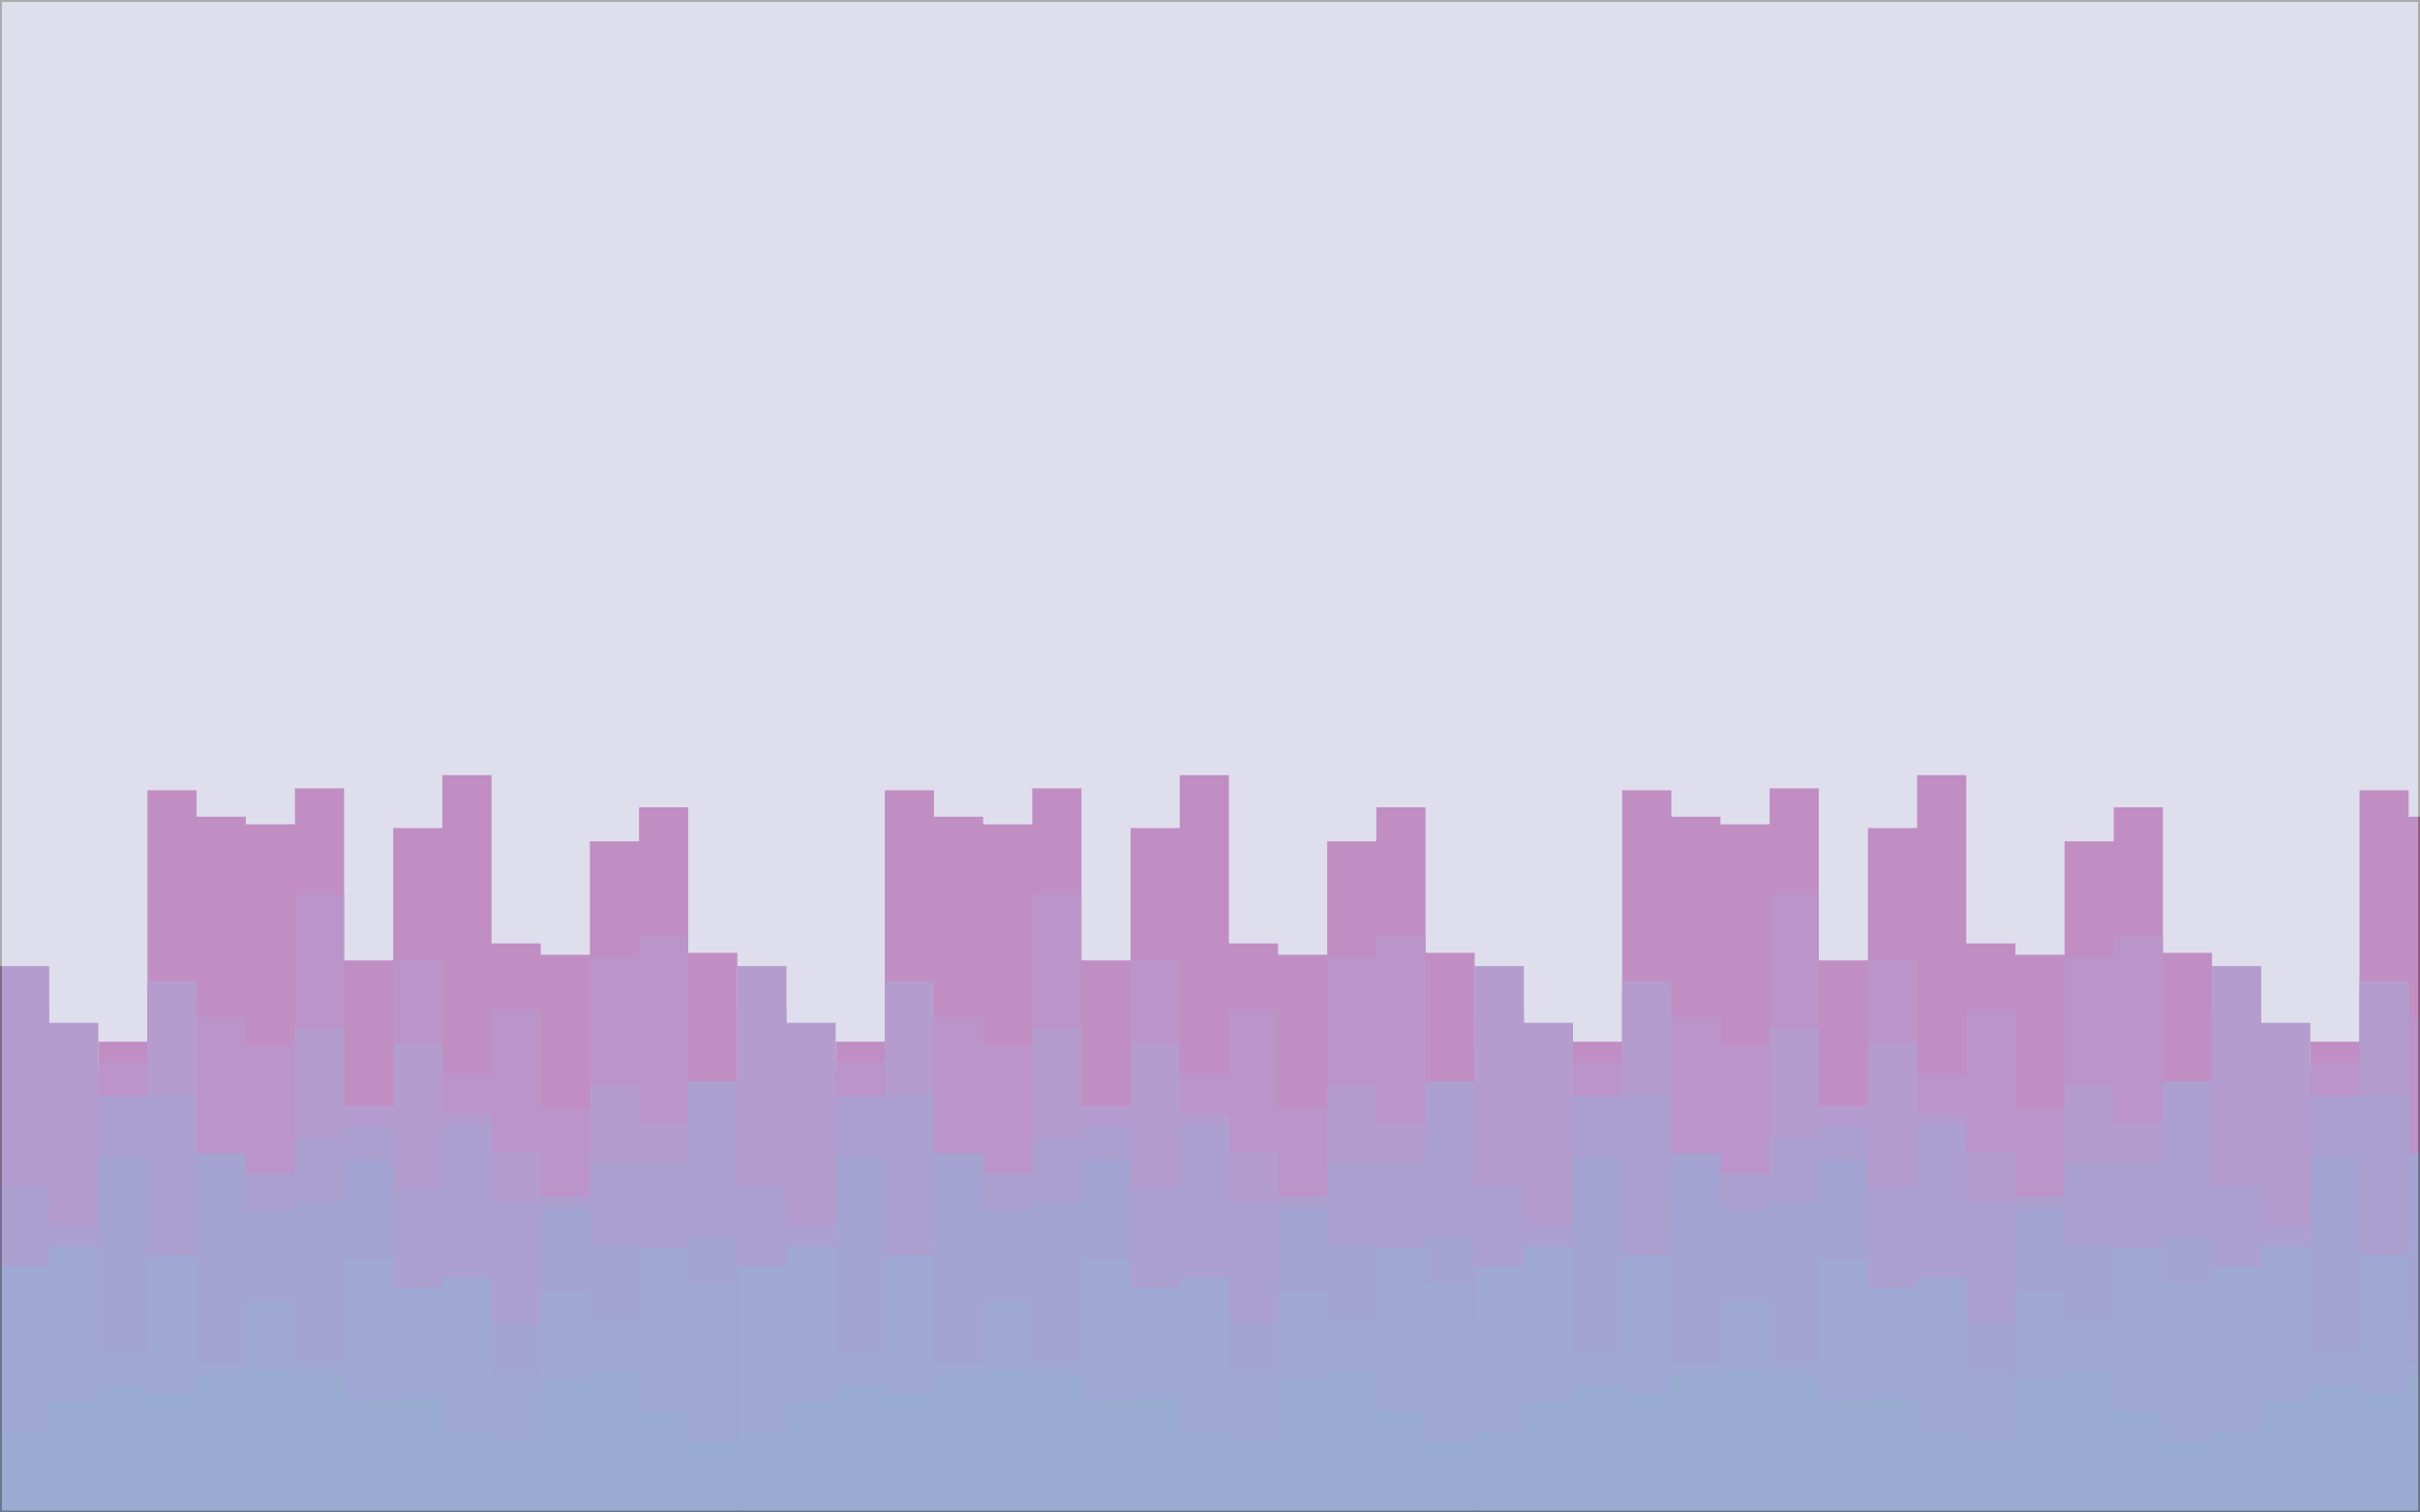 <svg id="Background_pixels" data-name="Background+pixels" xmlns="http://www.w3.org/2000/svg" xmlns:xlink="http://www.w3.org/1999/xlink" width="1280" height="800" viewBox="0 0 1280 800">
<!--   <defs>
    <clipPath id="clip-path">
      <rect width="1280" height="390" fill="none"/>
    </clipPath>
  </defs> -->
  <g id="Repeat_Grid_1" data-name="Repeat Grid 1" transform="translate(0 410)" clip-path="url(#clip-path)">
    <g transform="translate(0 -410)">
      <g id="pixel_overlay" transform="translate(0 410)">
        <path id="Path_1" data-name="Path 1" d="M0,410H26v32H52V427H78V294h26v14h26v4h26V293h26v91h26V314h26V286h26v89h26v6h26V321h26V303h26v77h26V676H0Z" transform="translate(0 -286)" fill="#b93a97"/>
        <path id="Path_2" data-name="Path 2" d="M0,431H26v16H52v-9H78V401h26v13h26v15h26V349h26V477h26V384h26v60h26V410h26v52h26V383h26V371h26v98h26V676H0Z" transform="translate(0 -286)" fill="#a94da7"/>
        <path id="Path_3" data-name="Path 3" d="M0,387H26v30H52v89H78V395h26V508h26v6h26V420h26v41h26V428h26v37h26v20h26v29h26V450h26v20h26V452h26V676H0Z" transform="translate(0 -286)" fill="#975cb3"/>
        <path id="Path_4" data-name="Path 4" d="M0,503H26v21H52V456H78v-1h26v75h26V497h26V478h26v-6h26v32h26V471h26v41h26v-3h26V491h52V448h26V676H0Z" transform="translate(0 -286)" fill="#8468bb"/>
        <path id="Path_5" data-name="Path 5" d="M0,578H26V535H52V488H78v86h26V486h26v30h26v-4h26V490h26v72h26v3h26v11h26V515h26v19h26v33h26V530h26V676H0Z" transform="translate(0 -286)" fill="#7272bf"/>
        <path id="Path_6" data-name="Path 6" d="M0,546H26V536H52v55H78V540h26v57h26V564h26v32h26V542h26v15h26v-5h26v51h26V559h26v15h26V536h26v19h26V676H0Z" transform="translate(0 -286)" fill="#637bbe"/>
        <path id="Path_7" data-name="Path 7" d="M0,634H26V618H52v-9H78v5h26V603h26v-2h26v3h26v13h26v-1h26v18h26v3h26V607h26v-5h26v21h26v16h26v37H0Z" transform="translate(0 -286)" fill="#5982bb"/>
      </g>
    </g>
    <g transform="translate(390 -410)">
      <g id="pixel_overlay-2" data-name="pixel_overlay" transform="translate(0 410)">
        <path id="Path_1-2" data-name="Path 1" d="M0,410H26v32H52V427H78V294h26v14h26v4h26V293h26v91h26V314h26V286h26v89h26v6h26V321h26V303h26v77h26V676H0Z" transform="translate(0 -286)" fill="#b93a97"/>
        <path id="Path_2-2" data-name="Path 2" d="M0,431H26v16H52v-9H78V401h26v13h26v15h26V349h26V477h26V384h26v60h26V410h26v52h26V383h26V371h26v98h26V676H0Z" transform="translate(0 -286)" fill="#a94da7"/>
        <path id="Path_3-2" data-name="Path 3" d="M0,387H26v30H52v89H78V395h26V508h26v6h26V420h26v41h26V428h26v37h26v20h26v29h26V450h26v20h26V452h26V676H0Z" transform="translate(0 -286)" fill="#975cb3"/>
        <path id="Path_4-2" data-name="Path 4" d="M0,503H26v21H52V456H78v-1h26v75h26V497h26V478h26v-6h26v32h26V471h26v41h26v-3h26V491h52V448h26V676H0Z" transform="translate(0 -286)" fill="#8468bb"/>
        <path id="Path_5-2" data-name="Path 5" d="M0,578H26V535H52V488H78v86h26V486h26v30h26v-4h26V490h26v72h26v3h26v11h26V515h26v19h26v33h26V530h26V676H0Z" transform="translate(0 -286)" fill="#7272bf"/>
        <path id="Path_6-2" data-name="Path 6" d="M0,546H26V536H52v55H78V540h26v57h26V564h26v32h26V542h26v15h26v-5h26v51h26V559h26v15h26V536h26v19h26V676H0Z" transform="translate(0 -286)" fill="#637bbe"/>
        <path id="Path_7-2" data-name="Path 7" d="M0,634H26V618H52v-9H78v5h26V603h26v-2h26v3h26v13h26v-1h26v18h26v3h26V607h26v-5h26v21h26v16h26v37H0Z" transform="translate(0 -286)" fill="#5982bb"/>
      </g>
    </g>
    <g transform="translate(780 -410)">
      <g id="pixel_overlay-3" data-name="pixel_overlay" transform="translate(0 410)">
        <path id="Path_1-3" data-name="Path 1" d="M0,410H26v32H52V427H78V294h26v14h26v4h26V293h26v91h26V314h26V286h26v89h26v6h26V321h26V303h26v77h26V676H0Z" transform="translate(0 -286)" fill="#b93a97"/>
        <path id="Path_2-3" data-name="Path 2" d="M0,431H26v16H52v-9H78V401h26v13h26v15h26V349h26V477h26V384h26v60h26V410h26v52h26V383h26V371h26v98h26V676H0Z" transform="translate(0 -286)" fill="#a94da7"/>
        <path id="Path_3-3" data-name="Path 3" d="M0,387H26v30H52v89H78V395h26V508h26v6h26V420h26v41h26V428h26v37h26v20h26v29h26V450h26v20h26V452h26V676H0Z" transform="translate(0 -286)" fill="#975cb3"/>
        <path id="Path_4-3" data-name="Path 4" d="M0,503H26v21H52V456H78v-1h26v75h26V497h26V478h26v-6h26v32h26V471h26v41h26v-3h26V491h52V448h26V676H0Z" transform="translate(0 -286)" fill="#8468bb"/>
        <path id="Path_5-3" data-name="Path 5" d="M0,578H26V535H52V488H78v86h26V486h26v30h26v-4h26V490h26v72h26v3h26v11h26V515h26v19h26v33h26V530h26V676H0Z" transform="translate(0 -286)" fill="#7272bf"/>
        <path id="Path_6-3" data-name="Path 6" d="M0,546H26V536H52v55H78V540h26v57h26V564h26v32h26V542h26v15h26v-5h26v51h26V559h26v15h26V536h26v19h26V676H0Z" transform="translate(0 -286)" fill="#637bbe"/>
        <path id="Path_7-3" data-name="Path 7" d="M0,634H26V618H52v-9H78v5h26V603h26v-2h26v3h26v13h26v-1h26v18h26v3h26V607h26v-5h26v21h26v16h26v37H0Z" transform="translate(0 -286)" fill="#5982bb"/>
      </g>
    </g>
    <g transform="translate(1170 -410)">
      <g id="pixel_overlay-4" data-name="pixel_overlay" transform="translate(0 410)">
        <path id="Path_1-4" data-name="Path 1" d="M0,410H26v32H52V427H78V294h26v14h26v4h26V293h26v91h26V314h26V286h26v89h26v6h26V321h26V303h26v77h26V676H0Z" transform="translate(0 -286)" fill="#b93a97"/>
        <path id="Path_2-4" data-name="Path 2" d="M0,431H26v16H52v-9H78V401h26v13h26v15h26V349h26V477h26V384h26v60h26V410h26v52h26V383h26V371h26v98h26V676H0Z" transform="translate(0 -286)" fill="#a94da7"/>
        <path id="Path_3-4" data-name="Path 3" d="M0,387H26v30H52v89H78V395h26V508h26v6h26V420h26v41h26V428h26v37h26v20h26v29h26V450h26v20h26V452h26V676H0Z" transform="translate(0 -286)" fill="#975cb3"/>
        <path id="Path_4-4" data-name="Path 4" d="M0,503H26v21H52V456H78v-1h26v75h26V497h26V478h26v-6h26v32h26V471h26v41h26v-3h26V491h52V448h26V676H0Z" transform="translate(0 -286)" fill="#8468bb"/>
        <path id="Path_5-4" data-name="Path 5" d="M0,578H26V535H52V488H78v86h26V486h26v30h26v-4h26V490h26v72h26v3h26v11h26V515h26v19h26v33h26V530h26V676H0Z" transform="translate(0 -286)" fill="#7272bf"/>
        <path id="Path_6-4" data-name="Path 6" d="M0,546H26V536H52v55H78V540h26v57h26V564h26v32h26V542h26v15h26v-5h26v51h26V559h26v15h26V536h26v19h26V676H0Z" transform="translate(0 -286)" fill="#637bbe"/>
        <path id="Path_7-4" data-name="Path 7" d="M0,634H26V618H52v-9H78v5h26V603h26v-2h26v3h26v13h26v-1h26v18h26v3h26V607h26v-5h26v21h26v16h26v37H0Z" transform="translate(0 -286)" fill="#5982bb"/>
      </g>
    </g>
  </g>
    <g id="Rectangle_1" data-name="Rectangle 1" fill="#c8c8e0" stroke="#707070" stroke-width="1" opacity="0.59">
    <rect width="1280" height="800" stroke="none"/>
    <rect x="0.5" y="0.5" width="1279" height="799" fill="none"/>
  </g>
</svg>

